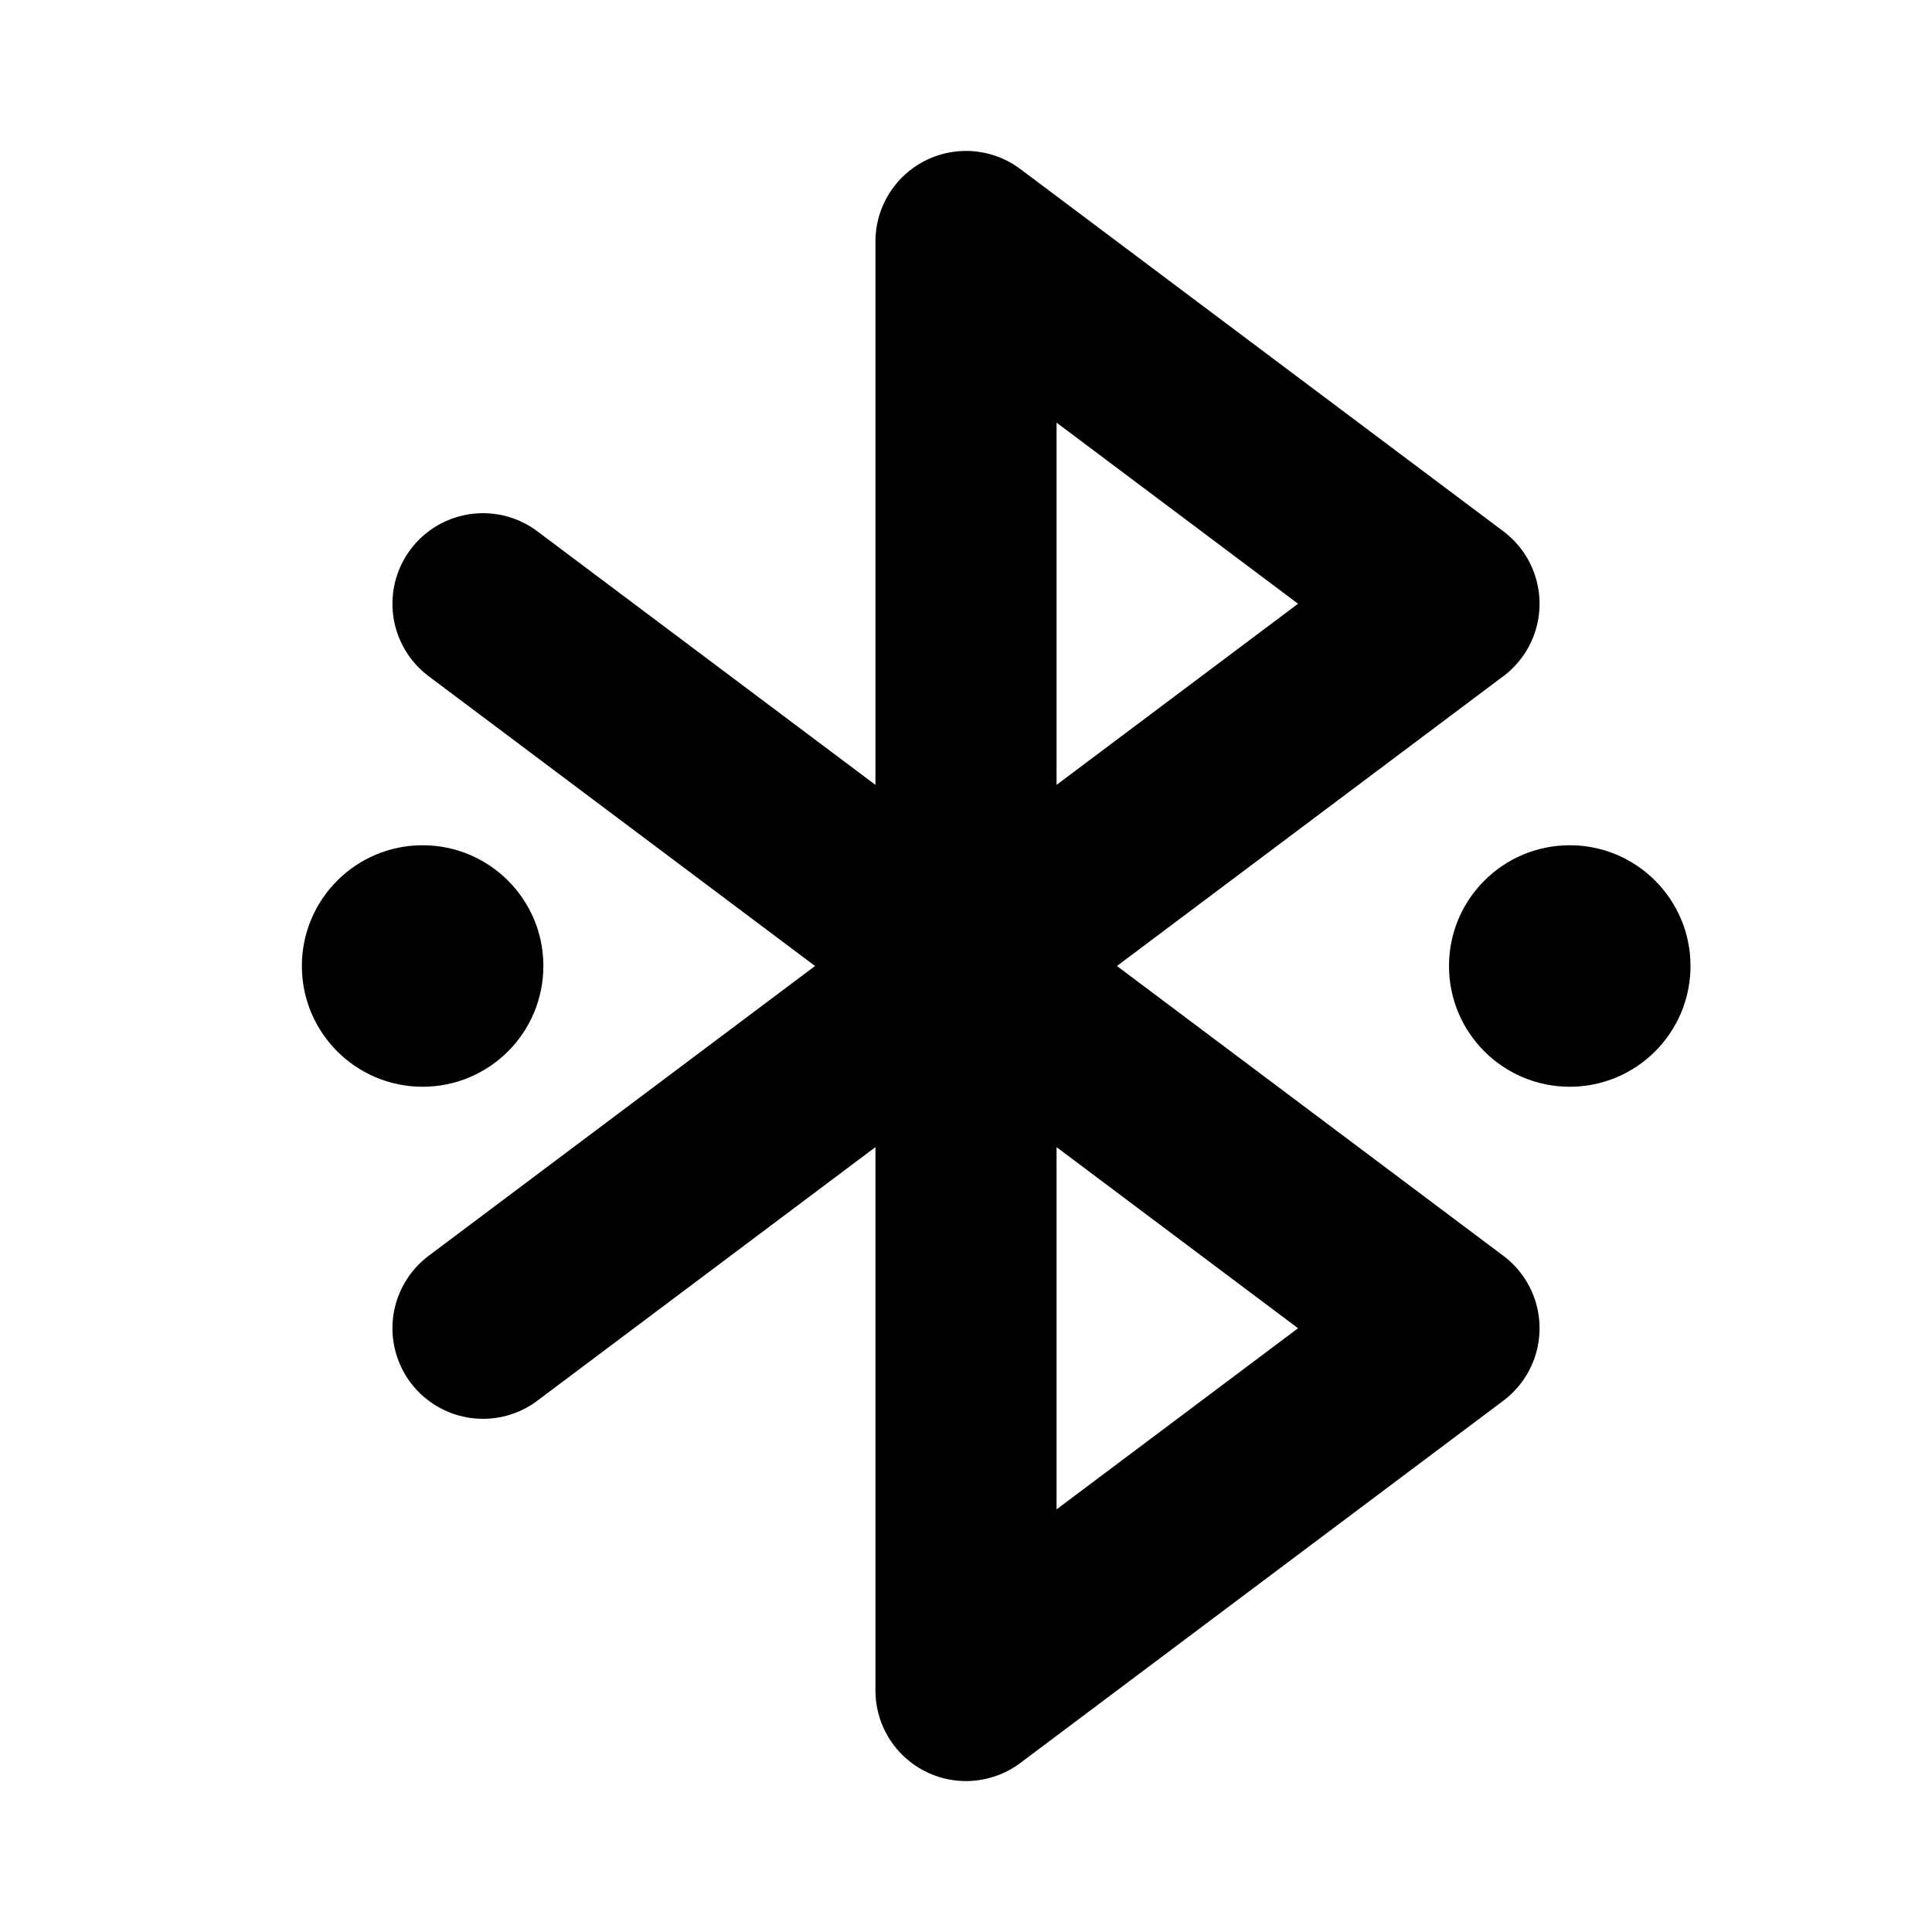 <svg xmlns="http://www.w3.org/2000/svg" viewBox="0 0 256 256"><rect width="256" height="256" fill="none"/><polygon points="128 32 192 80 128 128 128 32" fill="none" stroke="currentColor" stroke-linecap="round" stroke-linejoin="round" stroke-width="24"/><polygon points="128 128 192 176 128 224 128 128" fill="none" stroke="currentColor" stroke-linecap="round" stroke-linejoin="round" stroke-width="24"/><line x1="64" y1="80" x2="128" y2="128" fill="none" stroke="currentColor" stroke-linecap="round" stroke-linejoin="round" stroke-width="24"/><line x1="64" y1="176" x2="128" y2="128" fill="none" stroke="currentColor" stroke-linecap="round" stroke-linejoin="round" stroke-width="24"/><circle cx="56" cy="128" r="16"/><circle cx="208" cy="128" r="16"/></svg>